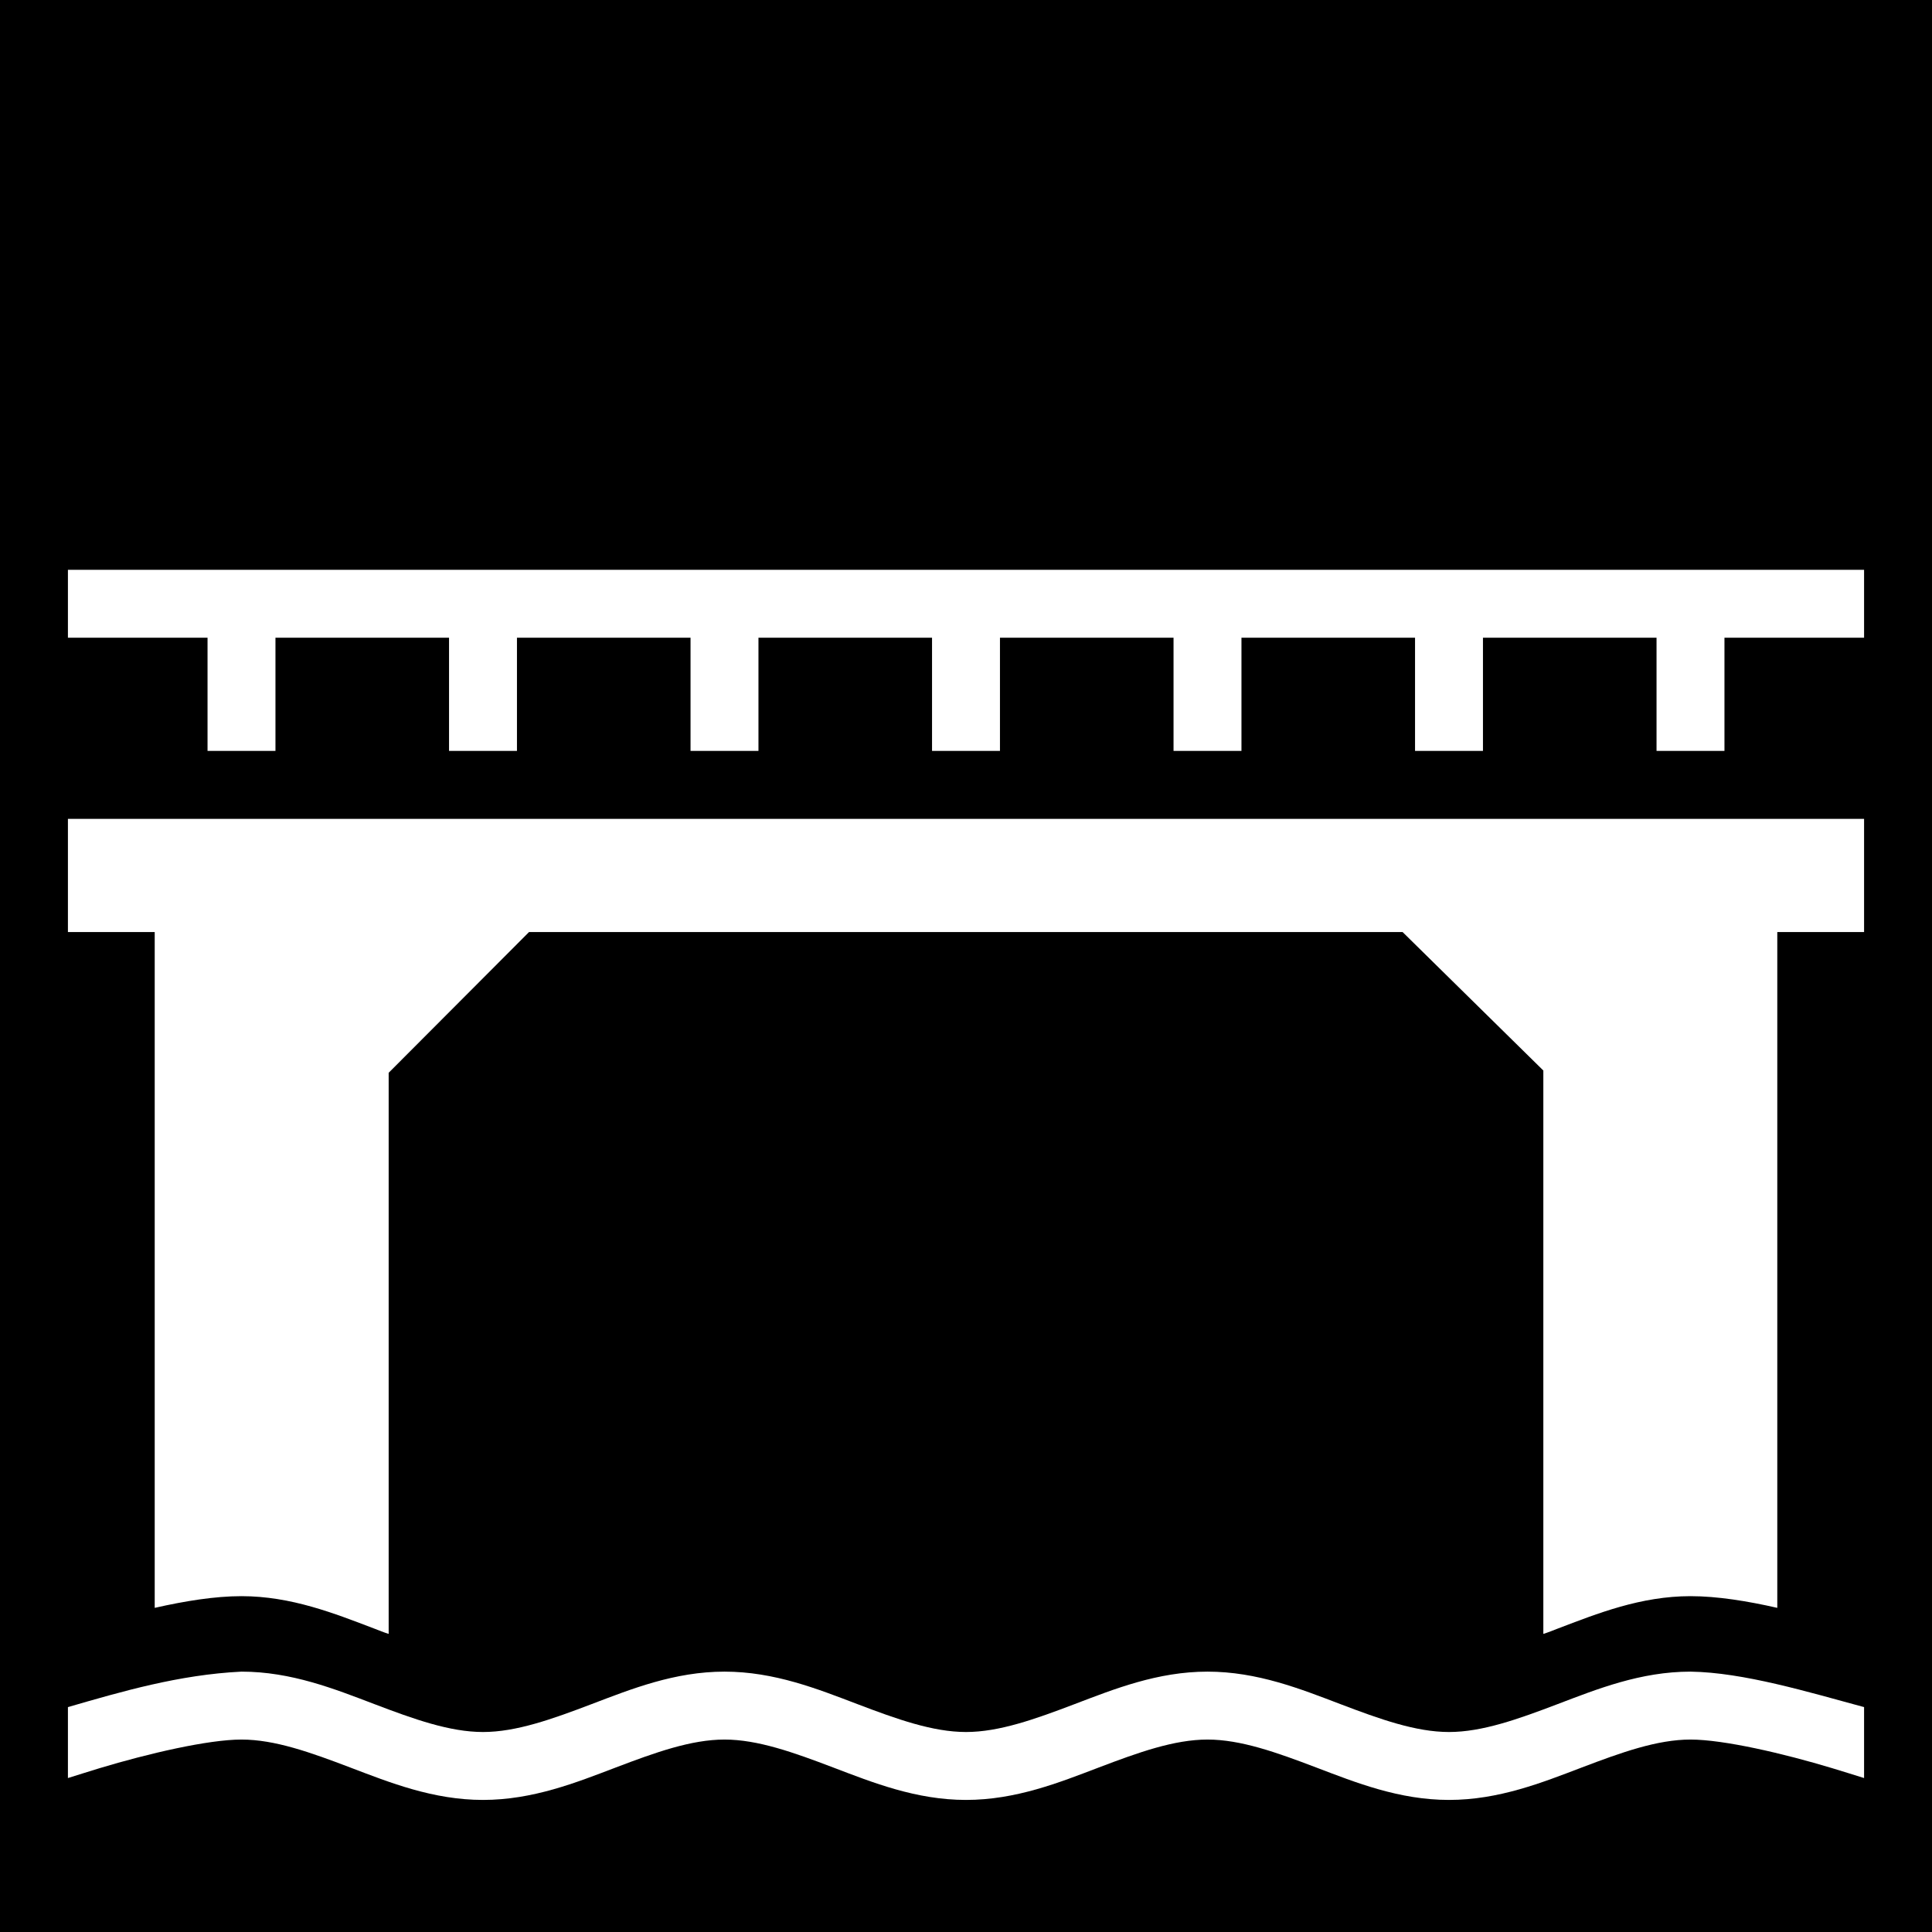 <svg style="height: 512px; width: 512px;" xmlns="http://www.w3.org/2000/svg" viewBox="0 0 512 512"><path d="M0 0h512v512H0z" fill="#000" fill-opacity="1"></path><g class="" style="" transform="translate(0,0)"><path d="M18 151v18h37v30h18v-30h46v30h18v-30h46v30h18v-30h46v30h18v-30h46v30h18v-30h46v30h18v-30h46v30h18v-30h37v-18zm0 66v30h23v179.1c7.95-1.8 15.9-3.1 23-3.1 13.18 0 24.7 4.6 35.2 8.6 1.3.5 2.5 1 3.8 1.4V284.3l37.2-37.3h231.5l37.3 36.7V433c1.3-.4 2.5-.9 3.8-1.4 10.5-4 22-8.6 35.2-8.6 7.1 0 15.1 1.3 23 3.1V247h23v-30zm46 226c-16.54.8-31.84 5.3-46 9.4v18.8c2.59-.8 5.39-1.7 8.35-2.6C39.27 464.7 55.18 461 64 461s18.3 3.4 28.8 7.4 22 8.6 35.2 8.6c13.2 0 24.7-4.6 35.2-8.6 10.5-4 20-7.4 28.8-7.4s18.3 3.4 28.8 7.4 22 8.6 35.2 8.6c13.2 0 24.7-4.6 35.2-8.6 10.5-4 20-7.4 28.8-7.4s18.3 3.4 28.8 7.4 22 8.6 35.2 8.6c13.2 0 24.7-4.6 35.2-8.6 10.5-4 20-7.4 28.8-7.4s24.7 3.7 37.6 7.6c3 .9 5.8 1.8 8.4 2.6v-18.8c-14.8-4-32-9.2-46-9.4-13.2 0-24.7 4.6-35.2 8.6-10.5 4-20 7.4-28.8 7.4s-18.3-3.4-28.8-7.4-22-8.6-35.2-8.6c-13.2 0-24.7 4.6-35.2 8.6-10.5 4-20 7.4-28.8 7.4s-18.3-3.4-28.8-7.4-22-8.6-35.2-8.6c-13.2 0-24.7 4.6-35.2 8.6-10.5 4-20 7.4-28.8 7.4s-18.3-3.4-28.8-7.4S77.18 443 64 443z" fill="#fff" fill-opacity="1"></path></g></svg>